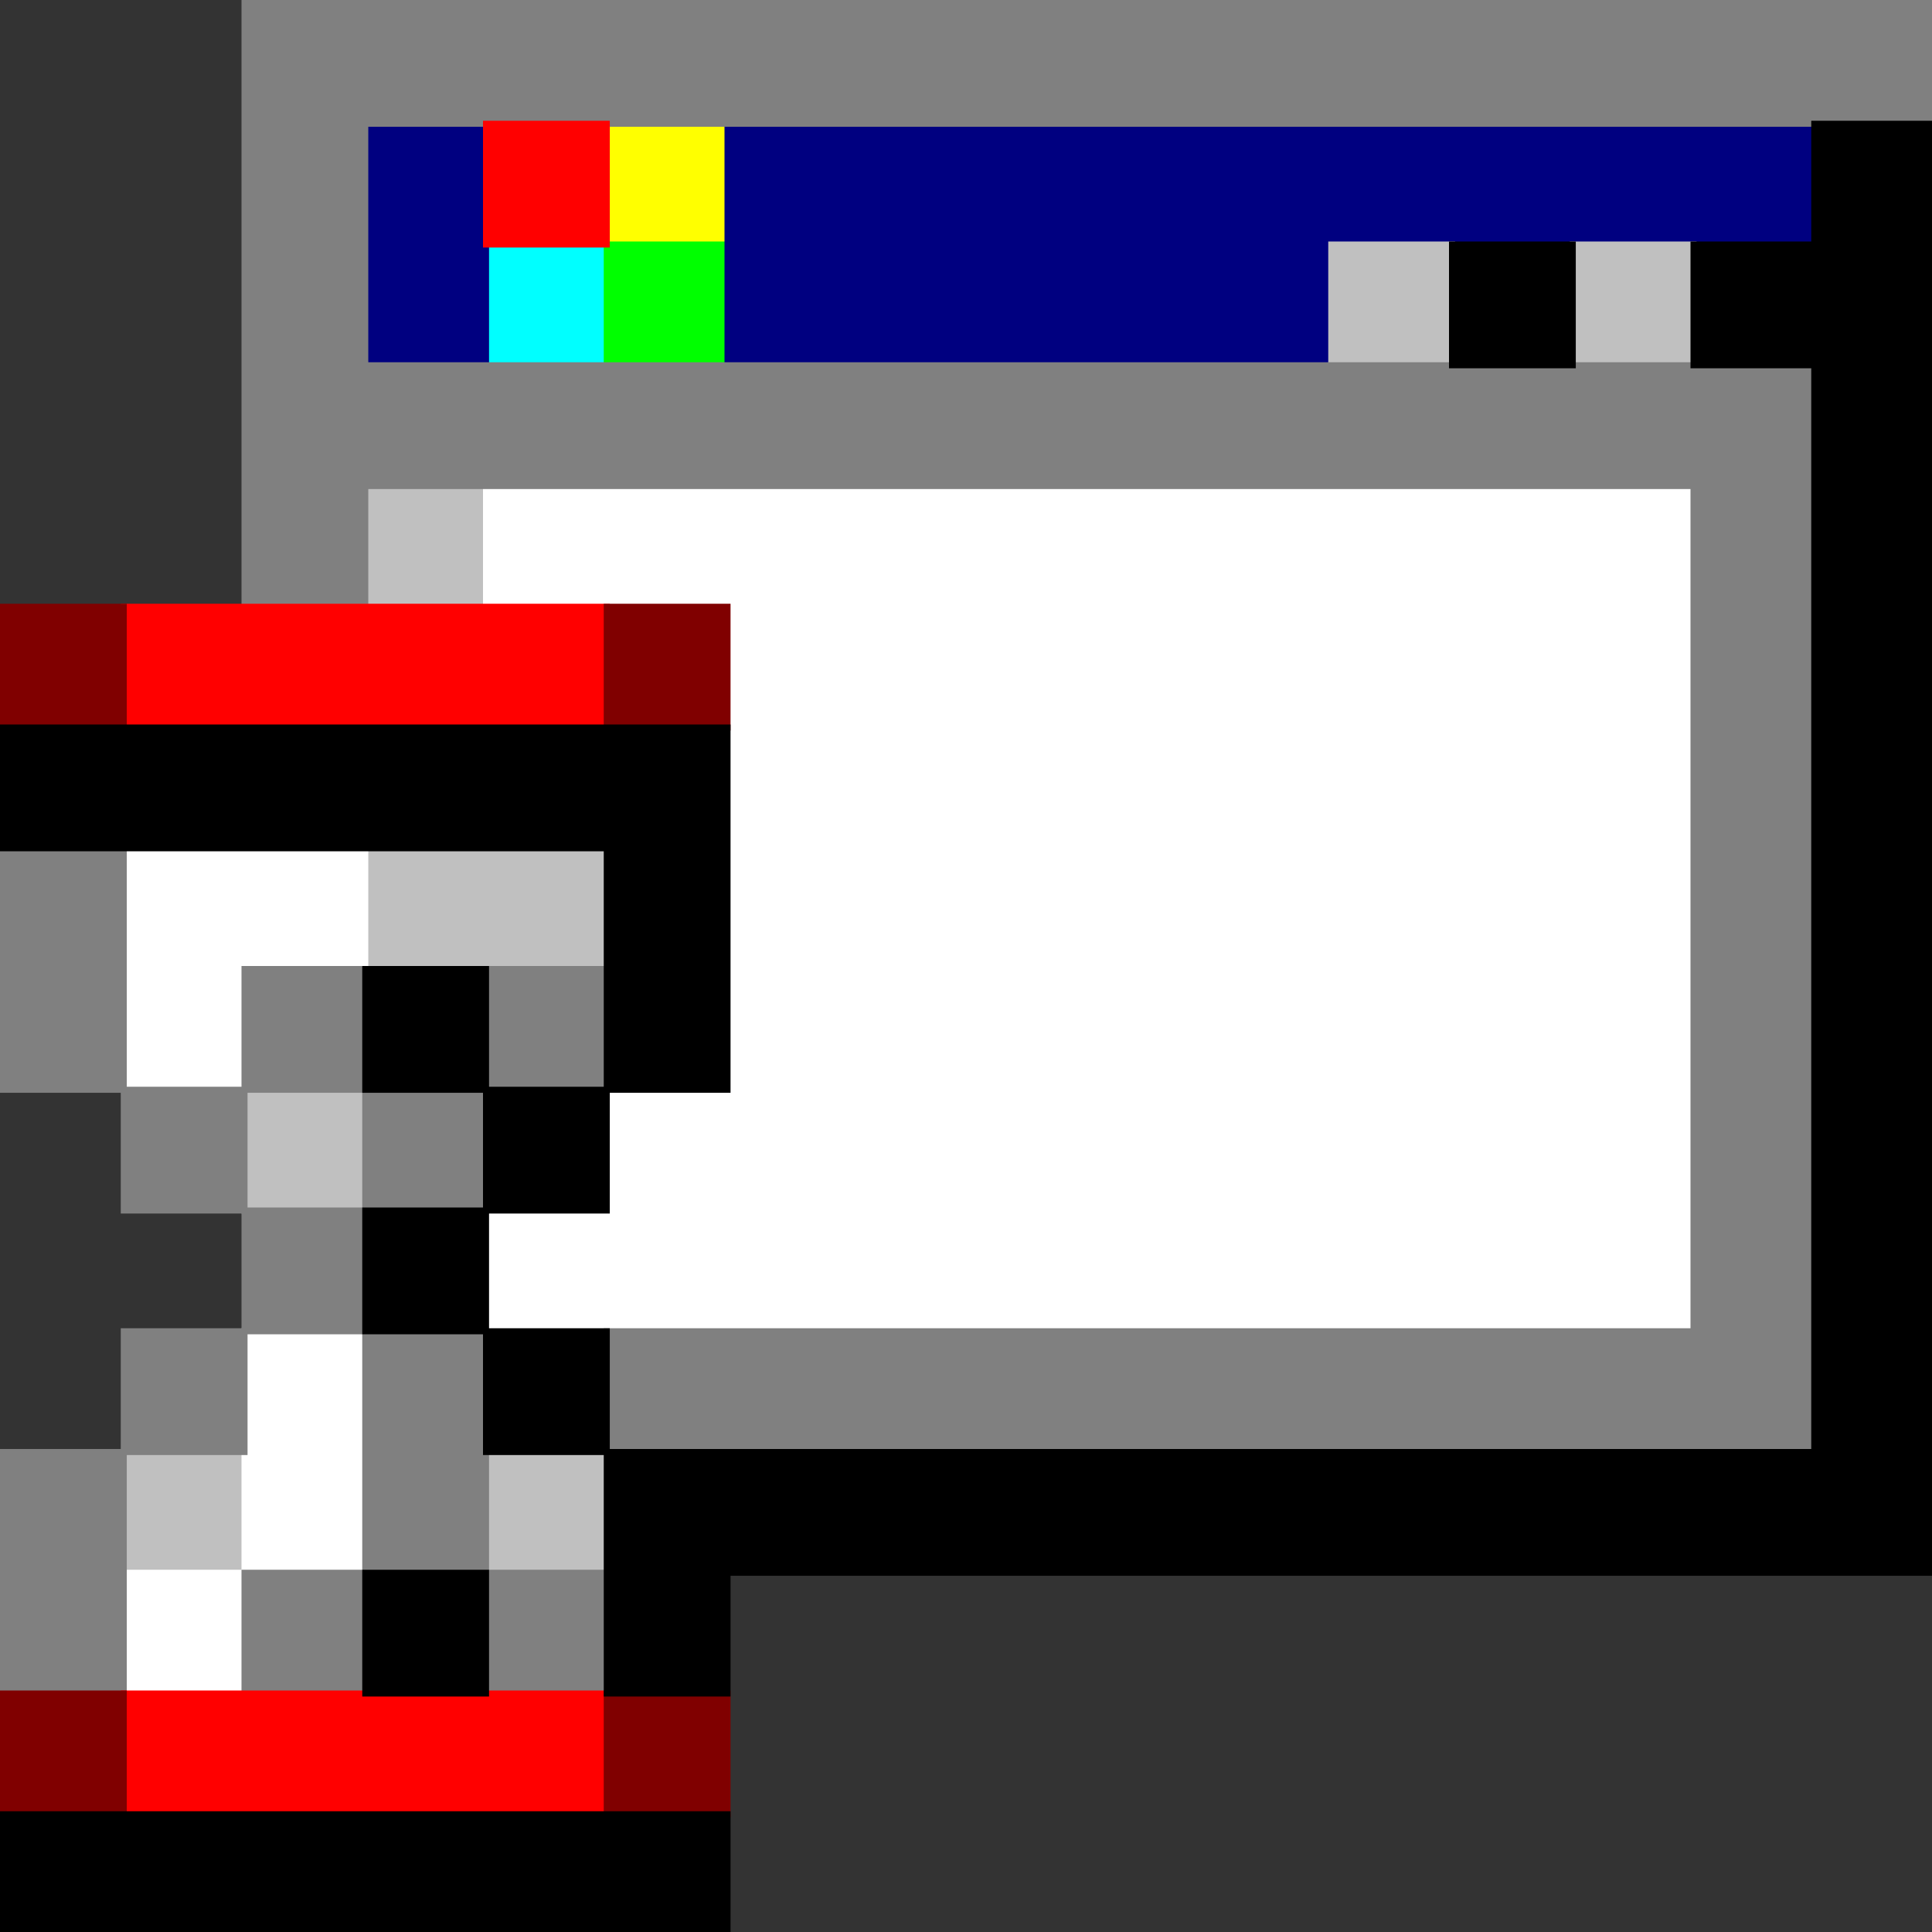 <?xml version="1.0" encoding="UTF-8" standalone="no"?>
<svg
   xmlns:dc="http://purl.org/dc/elements/1.1/"
   xmlns:cc="http://creativecommons.org/ns#"
   xmlns:rdf="http://www.w3.org/1999/02/22-rdf-syntax-ns#"
   xmlns:svg="http://www.w3.org/2000/svg"
   xmlns="http://www.w3.org/2000/svg"
   xmlns:sodipodi="http://sodipodi.sourceforge.net/DTD/sodipodi-0.dtd"
   xmlns:inkscape="http://www.inkscape.org/namespaces/inkscape"
   id="svg428"
   width="320px"
   version="1.1"
   height="320px"
   sodipodi:docname="chicago95_tmp_file.svg"
   inkscape:version="0.92.5 (2060ec1f9f, 2020-04-08)">
  <rect width="100%" height="100%" fill="#333333" stroke="none"/>
  <sodipodi:namedview
     pagecolor="#ffffff"
     bordercolor="#666666"
     borderopacity="1"
     objecttolerance="10"
     gridtolerance="10"
     guidetolerance="10"
     inkscape:pageopacity="0"
     inkscape:pageshadow="2"
     inkscape:window-width="452"
     inkscape:window-height="423"
     id="namedview217"
     showgrid="false"
     inkscape:zoom="0.7375"
     inkscape:cx="178.98302"
     inkscape:cy="122.03389"
     inkscape:window-x="0"
     inkscape:window-y="0"
     inkscape:window-maximized="0"
     inkscape:current-layer="svg428" />
  <defs
     id="defs2" />
  <path
     style="fill:#ffff00"
     d="M 100 20 L 100 41 L 121 41 L 121 20 L 100 20 z "
     id="rect38" />
  <path
     style="fill:#00ffff"
     d="M 80 40 L 80 61 L 101 61 L 101 40 L 80 40 z "
     id="rect64" />
  <path
     style="fill:#00ff00"
     d="M 100 40 L 100 61 L 121 61 L 121 40 L 100 40 z "
     id="rect66" />
  <path
     style="fill:#000080"
     d="M 60 20 L 60 40 L 60 41 L 60 61 L 81 61 L 81 41 L 81 40 L 81 20 L 60 20 z M 120 20 L 120 40 L 120 41 L 120 61 L 140 61 L 141 61 L 160 61 L 161 61 L 180 61 L 181 61 L 200 61 L 201 61 L 221 61 L 221 41 L 240 41 L 241 41 L 260 41 L 261 41 L 280 41 L 281 41 L 301 41 L 301 20 L 281 20 L 280 20 L 261 20 L 260 20 L 241 20 L 240 20 L 221 20 L 220 20 L 201 20 L 200 20 L 181 20 L 180 20 L 161 20 L 160 20 L 141 20 L 140 20 L 120 20 z "
     id="rect76" />
  <path
     style="fill:#c0c0c0"
     d="M 220 40 L 220 61 L 241 61 L 241 40 L 220 40 z M 260 40 L 260 61 L 281 61 L 281 40 L 260 40 z M 60 80 L 60 101 L 81 101 L 81 80 L 60 80 z M 60 140 L 60 161 L 80 161 L 81 161 L 101 161 L 101 140 L 81 140 L 80 140 L 60 140 z M 40 180 L 40 201 L 61 201 L 61 180 L 40 180 z M 20 240 L 20 261 L 41 261 L 41 240 L 20 240 z M 80 240 L 80 261 L 101 261 L 101 240 L 80 240 z "
     id="rect368" />
  <path
     style="fill:#ffffff"
     d="M 80 80 L 80 101 L 100 101 L 101 101 L 120 101 L 120 120 L 120 121 L 120 140 L 120 141 L 120 160 L 120 161 L 120 180 L 100 180 L 100 200 L 80 200 L 80 221 L 100 221 L 101 221 L 120 221 L 121 221 L 140 221 L 141 221 L 160 221 L 161 221 L 180 221 L 181 221 L 200 221 L 201 221 L 220 221 L 221 221 L 240 221 L 241 221 L 260 221 L 261 221 L 281 221 L 281 201 L 281 200 L 281 181 L 281 180 L 281 161 L 281 160 L 281 141 L 281 140 L 281 121 L 281 120 L 281 101 L 281 100 L 281 80 L 261 80 L 260 80 L 241 80 L 240 80 L 221 80 L 220 80 L 201 80 L 200 80 L 181 80 L 180 80 L 161 80 L 160 80 L 141 80 L 140 80 L 121 80 L 120 80 L 101 80 L 100 80 L 80 80 z M 20 140 L 20 160 L 20 161 L 20 181 L 41 181 L 41 161 L 61 161 L 61 140 L 41 140 L 40 140 L 20 140 z M 40 220 L 40 240 L 40 241 L 40 260 L 20 260 L 20 281 L 41 281 L 41 261 L 61 261 L 61 241 L 61 240 L 61 220 L 40 220 z "
     id="rect394" />
  <path
     style="fill:#808080"
     d="M 40 0 L 40 20 L 40 21 L 40 40 L 40 41 L 40 60 L 40 61 L 40 80 L 40 81 L 40 101 L 61 101 L 61 81 L 80 81 L 81 81 L 100 81 L 101 81 L 120 81 L 121 81 L 140 81 L 141 81 L 160 81 L 161 81 L 180 81 L 181 81 L 200 81 L 201 81 L 220 81 L 221 81 L 240 81 L 241 81 L 260 81 L 261 81 L 280 81 L 280 100 L 280 101 L 280 120 L 280 121 L 280 140 L 280 141 L 280 160 L 280 161 L 280 180 L 280 181 L 280 200 L 280 201 L 280 220 L 261 220 L 260 220 L 241 220 L 240 220 L 221 220 L 220 220 L 201 220 L 200 220 L 181 220 L 180 220 L 161 220 L 160 220 L 141 220 L 140 220 L 121 220 L 120 220 L 100 220 L 100 241 L 120 241 L 121 241 L 140 241 L 141 241 L 160 241 L 161 241 L 180 241 L 181 241 L 200 241 L 201 241 L 220 241 L 221 241 L 240 241 L 241 241 L 260 241 L 261 241 L 280 241 L 281 241 L 301 241 L 301 221 L 301 220 L 301 201 L 301 200 L 301 181 L 301 180 L 301 161 L 301 160 L 301 141 L 301 140 L 301 121 L 301 120 L 301 101 L 301 100 L 301 81 L 301 80 L 301 60 L 281 60 L 280 60 L 261 60 L 260 60 L 241 60 L 240 60 L 221 60 L 220 60 L 201 60 L 200 60 L 181 60 L 180 60 L 161 60 L 160 60 L 141 60 L 140 60 L 121 60 L 120 60 L 101 60 L 100 60 L 81 60 L 80 60 L 61 60 L 61 41 L 61 40 L 61 21 L 80 21 L 81 21 L 100 21 L 101 21 L 120 21 L 121 21 L 140 21 L 141 21 L 160 21 L 161 21 L 180 21 L 181 21 L 200 21 L 201 21 L 220 21 L 221 21 L 240 21 L 241 21 L 260 21 L 261 21 L 280 21 L 281 21 L 300 21 L 301 21 L 321 21 L 321 0 L 301 0 L 300 0 L 281 0 L 280 0 L 261 0 L 260 0 L 241 0 L 240 0 L 221 0 L 220 0 L 201 0 L 200 0 L 181 0 L 180 0 L 161 0 L 160 0 L 141 0 L 140 0 L 121 0 L 120 0 L 101 0 L 100 0 L 81 0 L 80 0 L 61 0 L 60 0 L 40 0 z M 0 140 L 0 160 L 0 161 L 0 181 L 20 181 L 20 201 L 40 201 L 40 220 L 20 220 L 20 240 L 0 240 L 0 260 L 0 261 L 0 281 L 21 281 L 21 261 L 21 260 L 21 241 L 41 241 L 41 221 L 60 221 L 60 240 L 60 241 L 60 260 L 40 260 L 40 281 L 61 281 L 61 261 L 80 261 L 80 281 L 101 281 L 101 260 L 81 260 L 81 241 L 81 240 L 81 220 L 61 220 L 61 201 L 81 201 L 81 181 L 101 181 L 101 160 L 80 160 L 80 180 L 61 180 L 61 160 L 40 160 L 40 180 L 21 180 L 21 161 L 21 160 L 21 140 L 0 140 z M 41 181 L 60 181 L 60 200 L 41 200 L 41 181 z "
     id="rect400" />
  <path
     style="fill:#ff0000"
     d="M 80 20 L 80 41 L 101 41 L 101 20 L 80 20 z M 20 100 L 20 121 L 40 121 L 41 121 L 60 121 L 61 121 L 80 121 L 81 121 L 101 121 L 101 100 L 81 100 L 80 100 L 61 100 L 60 100 L 41 100 L 40 100 L 20 100 z M 20 280 L 20 301 L 40 301 L 41 301 L 60 301 L 61 301 L 80 301 L 81 301 L 101 301 L 101 280 L 81 280 L 80 280 L 61 280 L 60 280 L 41 280 L 40 280 L 20 280 z "
     id="rect412" />
  <path
     style="fill:#800000"
     d="M 0 100 L 0 121 L 21 121 L 21 100 L 0 100 z M 100 100 L 100 121 L 121 121 L 121 100 L 100 100 z M 0 280 L 0 301 L 21 301 L 21 280 L 0 280 z M 100 280 L 100 301 L 121 301 L 121 280 L 100 280 z "
     id="rect414" />
  <path
     style="fill:#000000"
     d="M 300 20 L 300 40 L 280 40 L 280 61 L 300 61 L 300 80 L 300 81 L 300 100 L 300 101 L 300 120 L 300 121 L 300 140 L 300 141 L 300 160 L 300 161 L 300 180 L 300 181 L 300 200 L 300 201 L 300 220 L 300 221 L 300 240 L 281 240 L 280 240 L 261 240 L 260 240 L 241 240 L 240 240 L 221 240 L 220 240 L 201 240 L 200 240 L 181 240 L 180 240 L 161 240 L 160 240 L 141 240 L 140 240 L 121 240 L 120 240 L 101 240 L 101 220 L 81 220 L 81 201 L 101 201 L 101 181 L 121 181 L 121 161 L 121 160 L 121 141 L 121 140 L 121 120 L 101 120 L 100 120 L 81 120 L 80 120 L 61 120 L 60 120 L 41 120 L 40 120 L 21 120 L 20 120 L 0 120 L 0 141 L 20 141 L 21 141 L 40 141 L 41 141 L 60 141 L 61 141 L 80 141 L 81 141 L 100 141 L 100 160 L 100 161 L 100 180 L 81 180 L 81 160 L 60 160 L 60 181 L 80 181 L 80 200 L 60 200 L 60 221 L 80 221 L 80 241 L 100 241 L 100 260 L 100 261 L 100 281 L 121 281 L 121 261 L 140 261 L 141 261 L 160 261 L 161 261 L 180 261 L 181 261 L 200 261 L 201 261 L 220 261 L 221 261 L 240 261 L 241 261 L 260 261 L 261 261 L 280 261 L 281 261 L 300 261 L 301 261 L 321 261 L 321 241 L 321 240 L 321 221 L 321 220 L 321 201 L 321 200 L 321 181 L 321 180 L 321 161 L 321 160 L 321 141 L 321 140 L 321 121 L 321 120 L 321 101 L 321 100 L 321 81 L 321 80 L 321 61 L 321 60 L 321 41 L 321 40 L 321 20 L 300 20 z M 240 40 L 240 61 L 261 61 L 261 40 L 240 40 z M 60 260 L 60 281 L 81 281 L 81 260 L 60 260 z M 0 300 L 0 321 L 20 321 L 21 321 L 40 321 L 41 321 L 60 321 L 61 321 L 80 321 L 81 321 L 100 321 L 101 321 L 121 321 L 121 300 L 101 300 L 100 300 L 81 300 L 80 300 L 61 300 L 60 300 L 41 300 L 40 300 L 21 300 L 20 300 L 0 300 z "
     id="rect426" />
</svg>
